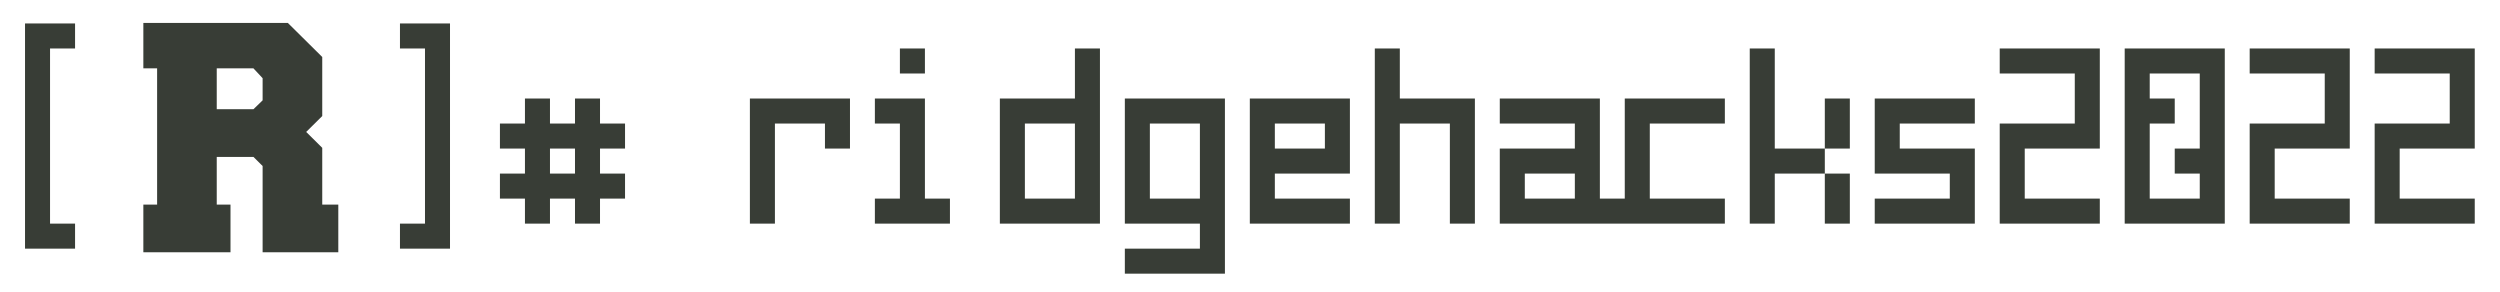 <svg width="436" height="51" viewBox="0 0 436 51" fill="none" xmlns="http://www.w3.org/2000/svg">
<path d="M4.364 43.364V4.091H13.091V8.455H8.727V39H13.091V43.364H4.364ZM69.754 43.364V39H74.118V8.455H69.754V4.091H78.481V43.364H69.754ZM87.188 34.636V30.273H91.551V25.909H87.188V21.546H91.551V17.182H95.915V21.546H100.278V17.182H104.642V21.546H109.006V25.909H104.642V30.273H109.006V34.636H104.642V39H100.278V34.636H95.915V39H91.551V34.636H87.188ZM95.915 30.273H100.278V25.909H95.915V30.273ZM130.781 39V17.182H148.236V25.909H143.872V21.546H135.145V39H130.781ZM152.578 39V34.636H156.942V21.546H152.578V17.182H161.305V34.636H165.669V39H152.578ZM156.942 12.818V8.455H161.305V12.818H156.942ZM174.375 39V17.182H187.466V8.455H191.83V39H174.375ZM178.739 34.636H187.466V21.546H178.739V34.636ZM196.172 47.727V43.364H209.263V39H196.172V17.182H213.626V47.727H196.172ZM200.536 34.636H209.263V21.546H200.536V34.636ZM217.969 39V17.182H235.423V30.273H222.332V34.636H235.423V39H217.969ZM222.332 21.546V25.909H231.06V21.546H222.332ZM239.766 39V8.455H244.129V17.182H257.22V39H252.857V21.546H244.129V39H239.766ZM261.562 39V25.909H274.653V21.546H261.562V17.182H279.017V34.636H283.381V39H261.562ZM265.926 30.273V34.636H274.653V30.273H265.926ZM283.359 39V17.182H300.814V21.546H287.723V34.636H300.814V39H283.359ZM305.156 39V8.455H309.52V25.909H318.247V30.273H309.52V39H305.156ZM318.247 30.273H322.611V39H318.247V30.273ZM318.247 17.182H322.611V25.909H318.247V17.182ZM326.953 39V34.636H340.044V30.273H326.953V17.182H344.408V21.546H331.317V25.909H344.408V39H326.953ZM348.75 39V21.546H361.841V12.818H348.75V8.455H366.205V25.909H353.114V34.636H366.205V39H348.75ZM370.547 39V8.455H388.001V39H370.547ZM374.911 34.636H383.638V30.273H379.274V25.909H383.638V12.818H374.911V17.182H379.274V21.546H374.911V34.636ZM392.344 39V21.546H405.435V12.818H392.344V8.455H409.798V25.909H396.707V34.636H409.798V39H392.344ZM414.141 39V21.546H427.232V12.818H414.141V8.455H431.595V25.909H418.504V34.636H431.595V39H414.141Z" fill="#383D36"/>
<path fill-rule="evenodd" clip-rule="evenodd" d="M25 11.921H27.4V35.683H25V44H40.2V35.683H37.8V27.366H44.2L45.8 28.951V44H59V35.683H56.2V25.782L53.4 23.01L56.2 20.238V9.941L50.2 4H25V11.921ZM37.8 11.921V19.049H44.2L45.8 17.5V13.637L44.2 11.921H37.8Z" fill="#383D36"/>
</svg>
